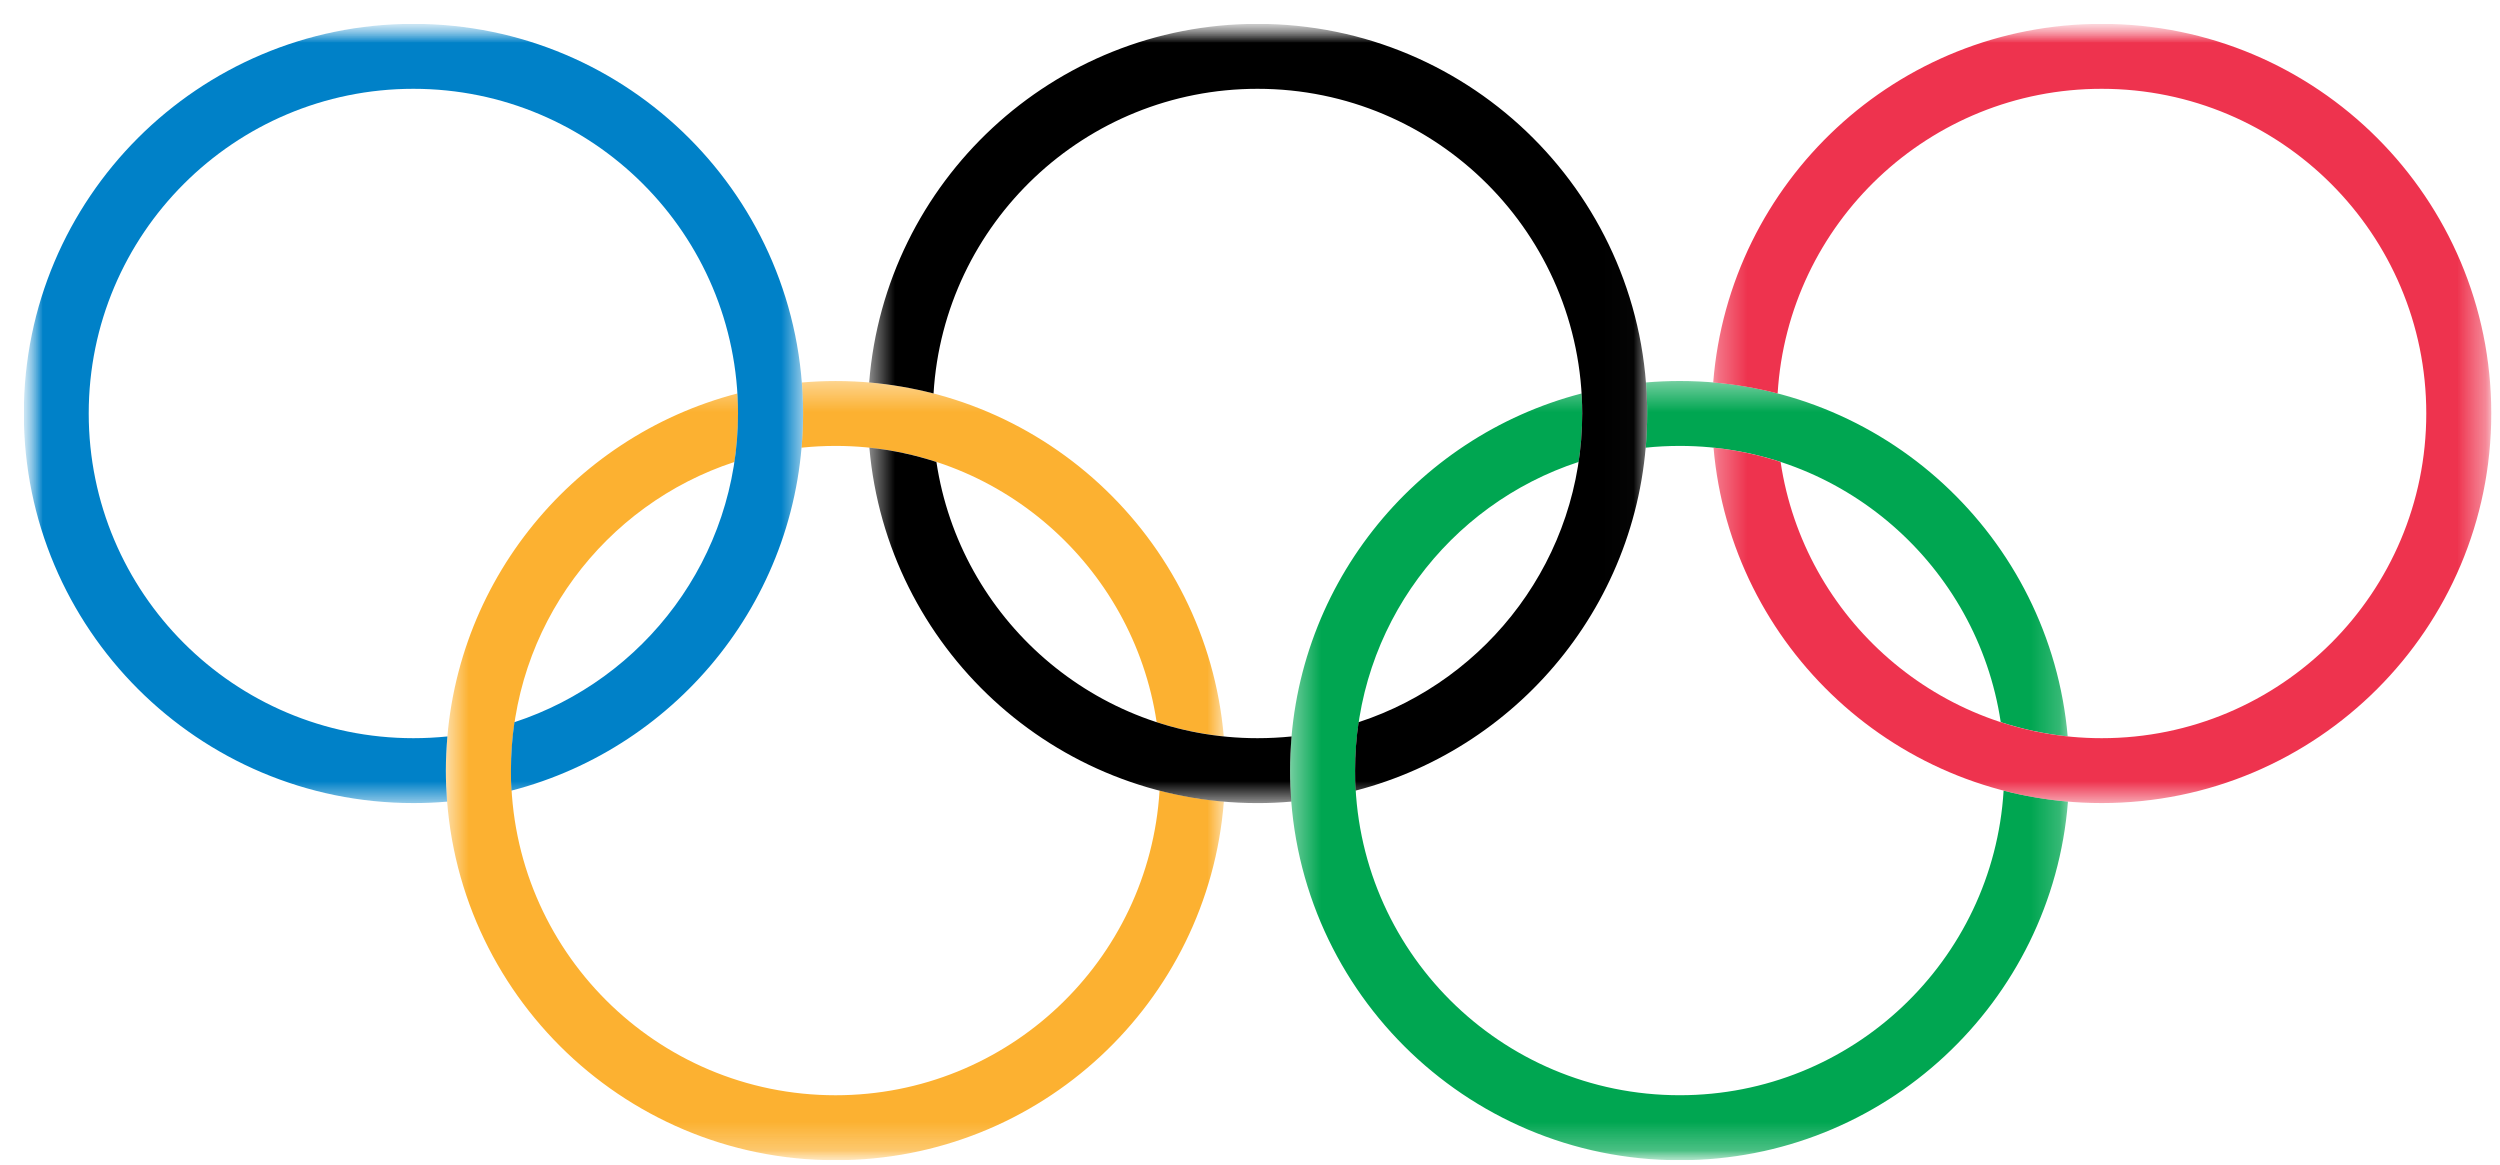 <svg width="88" height="41" viewBox="0 0 88 41" fill="none" xmlns="http://www.w3.org/2000/svg">
<g clip-path="url(#clip0_2_302)">
<mask id="mask0_2_302" style="mask-type:alpha" maskUnits="userSpaceOnUse" x="0" y="0" width="88" height="41">
<path d="M87.84 0.84H0.84V40.84H87.84V0.84Z" fill="#C4C4C4"/>
</mask>
<g mask="url(#mask0_2_302)">
<mask id="mask1_2_302" style="mask-type:alpha" maskUnits="userSpaceOnUse" x="45" y="13" width="28" height="28">
<path fill-rule="evenodd" clip-rule="evenodd" d="M45.41 13.411H72.792V40.84H45.41V13.411Z" fill="white"/>
</mask>
<g mask="url(#mask1_2_302)">
<path fill-rule="evenodd" clip-rule="evenodd" d="M70.527 27.83C70.165 33.813 65.196 38.552 59.126 38.552C52.811 38.552 47.7 33.437 47.7 27.125C47.7 22.054 50.997 17.756 55.568 16.26C55.651 15.704 55.694 15.134 55.694 14.554C55.694 14.316 55.686 14.082 55.675 13.849C49.769 15.38 45.41 20.743 45.41 27.125C45.41 34.697 51.548 40.84 59.126 40.84C66.327 40.84 72.236 35.281 72.792 28.217C72.017 28.149 71.26 28.02 70.527 27.83ZM59.127 15.696C64.853 15.696 69.602 19.916 70.426 25.42C71.18 25.665 71.967 25.835 72.783 25.922C72.172 18.911 66.289 13.411 59.127 13.411C58.725 13.411 58.33 13.429 57.941 13.462C57.966 13.822 57.981 14.186 57.981 14.554C57.981 14.96 57.961 15.363 57.93 15.758C58.322 15.717 58.72 15.696 59.127 15.696Z" fill="#00A651"/>
</g>
<mask id="mask2_2_302" style="mask-type:alpha" maskUnits="userSpaceOnUse" x="15" y="13" width="29" height="28">
<path fill-rule="evenodd" clip-rule="evenodd" d="M15.696 13.412H43.08V40.84H15.696V13.412Z" fill="white"/>
</mask>
<g mask="url(#mask2_2_302)">
<path fill-rule="evenodd" clip-rule="evenodd" d="M43.08 28.216C42.525 35.282 36.619 40.84 29.412 40.84C21.835 40.84 15.696 34.698 15.696 27.124C15.696 20.743 20.056 15.38 25.962 13.849C25.973 14.081 25.98 14.316 25.98 14.553C25.98 15.135 25.937 15.704 25.854 16.261C21.284 17.756 17.987 22.055 17.987 27.124C17.987 33.437 23.097 38.553 29.412 38.553C35.484 38.553 40.454 33.813 40.816 27.83C41.546 28.019 42.306 28.15 43.08 28.216ZM28.216 15.758C28.249 15.363 28.269 14.96 28.269 14.554C28.269 14.187 28.254 13.823 28.229 13.463C28.617 13.43 29.013 13.412 29.413 13.412C36.576 13.412 42.466 18.911 43.077 25.922C42.256 25.834 41.466 25.665 40.714 25.421C39.889 19.916 35.14 15.696 29.413 15.696C29.008 15.696 28.608 15.717 28.216 15.758Z" fill="#FCB131"/>
</g>
<mask id="mask3_2_302" style="mask-type:alpha" maskUnits="userSpaceOnUse" x="60" y="0" width="28" height="29">
<path fill-rule="evenodd" clip-rule="evenodd" d="M60.305 0.84H87.693V28.268H60.305V0.84Z" fill="white"/>
</mask>
<g mask="url(#mask3_2_302)">
<path fill-rule="evenodd" clip-rule="evenodd" d="M87.693 14.554C87.693 22.129 81.555 28.268 73.979 28.268C66.808 28.268 60.926 22.77 60.316 15.758C61.136 15.843 61.921 16.015 62.677 16.26C63.499 21.763 68.245 25.984 73.979 25.984C80.289 25.984 85.405 20.865 85.405 14.554C85.405 8.244 80.289 3.126 73.979 3.126C67.901 3.126 62.935 7.866 62.573 13.85C61.838 13.661 61.085 13.53 60.305 13.462C60.866 6.398 66.772 0.84 73.979 0.84C81.555 0.84 87.693 6.981 87.693 14.554Z" fill="#EE334E"/>
</g>
<mask id="mask4_2_302" style="mask-type:alpha" maskUnits="userSpaceOnUse" x="30" y="0" width="28" height="29">
<path fill-rule="evenodd" clip-rule="evenodd" d="M30.595 0.84H57.98V28.268H30.595V0.84Z" fill="white"/>
</mask>
<g mask="url(#mask4_2_302)">
<path fill-rule="evenodd" clip-rule="evenodd" d="M44.264 25.984C38.536 25.984 33.786 21.763 32.962 16.261C32.208 16.015 31.422 15.844 30.602 15.758C31.213 22.77 37.094 28.269 44.264 28.269C44.666 28.269 45.063 28.252 45.453 28.217C45.426 27.859 45.41 27.494 45.41 27.125C45.41 26.72 45.431 26.318 45.464 25.923C45.07 25.963 44.67 25.984 44.264 25.984ZM44.264 0.84C37.057 0.84 31.153 6.398 30.595 13.462C31.371 13.53 32.123 13.661 32.861 13.85C33.22 7.866 38.19 3.126 44.264 3.126C50.579 3.126 55.694 8.244 55.694 14.554C55.694 19.624 52.394 23.924 47.823 25.421C47.741 25.975 47.699 26.545 47.699 27.125C47.699 27.363 47.701 27.599 47.717 27.83C53.621 26.3 57.98 20.937 57.98 14.554C57.98 6.981 51.842 0.84 44.264 0.84Z" fill="black"/>
</g>
<mask id="mask5_2_302" style="mask-type:alpha" maskUnits="userSpaceOnUse" x="0" y="0" width="29" height="29">
<path fill-rule="evenodd" clip-rule="evenodd" d="M0.84 0.84H28.267V28.268H0.84V0.84Z" fill="white"/>
</mask>
<g mask="url(#mask5_2_302)">
<path fill-rule="evenodd" clip-rule="evenodd" d="M28.267 14.554C28.267 6.981 22.128 0.84 14.551 0.84C6.98 0.84 0.839 6.981 0.839 14.554C0.839 22.129 6.98 28.268 14.551 28.268C14.952 28.268 15.345 28.252 15.737 28.218C15.711 27.859 15.694 27.494 15.694 27.125C15.694 26.72 15.716 26.317 15.748 25.923C15.354 25.963 14.956 25.984 14.551 25.984C8.24 25.984 3.123 20.865 3.123 14.554C3.123 8.244 8.24 3.126 14.551 3.126C20.865 3.126 25.978 8.244 25.978 14.554C25.978 19.625 22.679 23.924 18.108 25.421C18.027 25.975 17.985 26.545 17.985 27.125C17.985 27.363 17.987 27.599 18.003 27.83C23.908 26.3 28.267 20.937 28.267 14.554Z" fill="#0081C8"/>
</g>
</g>
</g>
<defs>
<clipPath id="clip0_2_302">
<rect width="87" height="40" fill="white" transform="translate(0.84 0.84)"/>
</clipPath>
</defs>
</svg>

